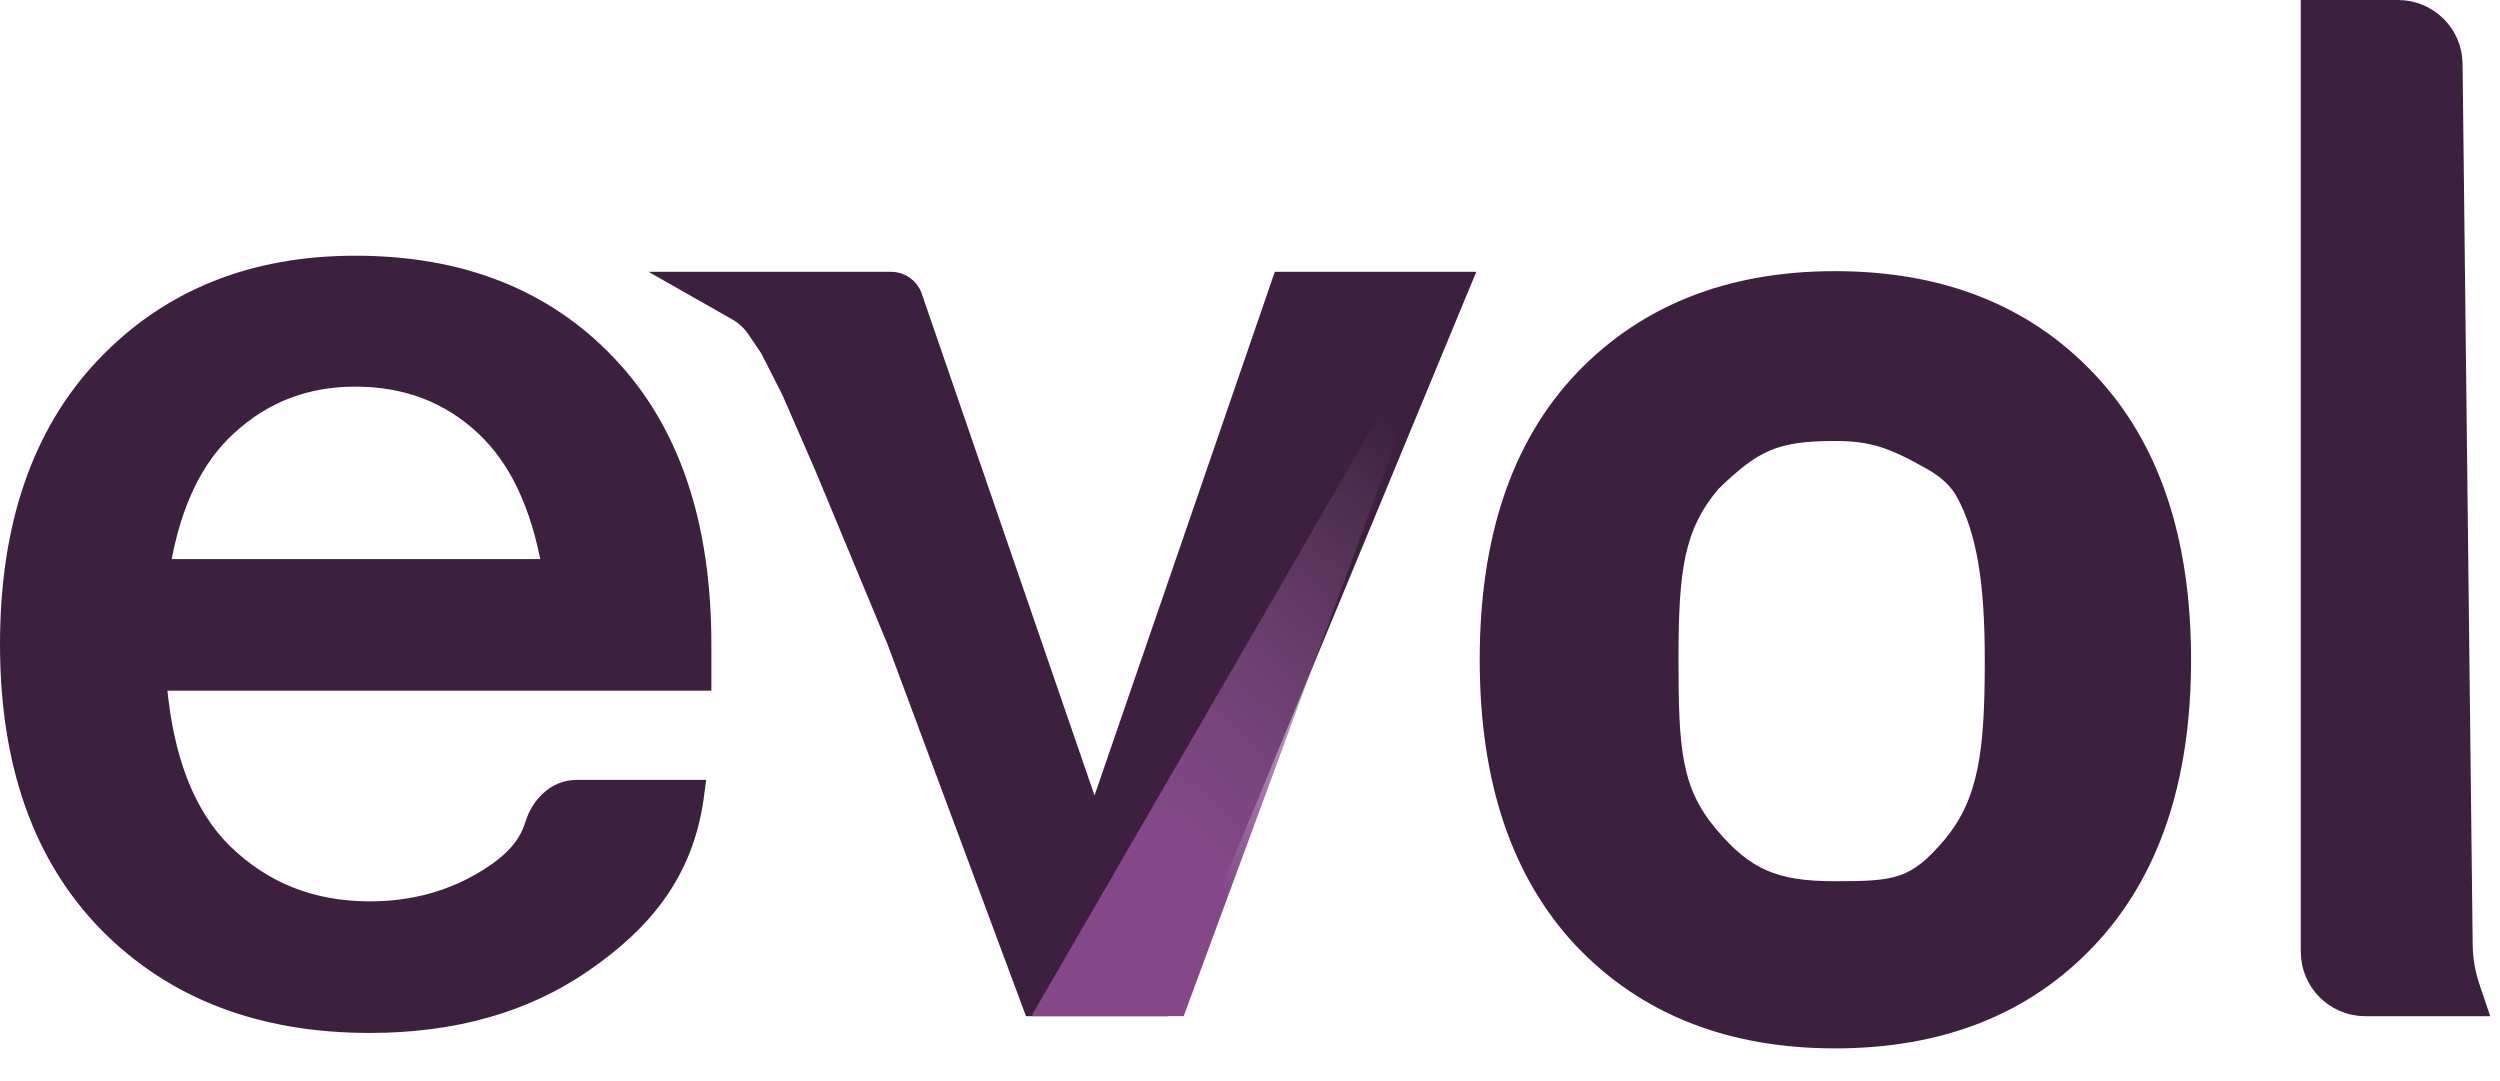 <svg width="155" height="67" viewBox="0 0 155 67" fill="none" xmlns="http://www.w3.org/2000/svg">
<g id="&#208;&#155;&#208;&#190;&#208;&#179;&#208;&#190;">
<path id="evol" d="M6.652 57.318L6.653 57.319C10.768 61.48 16.208 63.543 22.92 63.543C28.136 63.543 32.584 62.288 36.237 59.751C39.894 57.231 42.489 54.152 43.135 49.42L43.212 48.853H42.639H37.9H35.752C34.386 48.853 33.413 49.941 33.058 51.091C32.647 52.422 31.769 53.388 30.187 54.38C28.043 55.714 25.625 56.384 22.92 56.384C19.349 56.384 16.358 55.197 13.918 52.824C11.612 50.556 10.228 47.082 9.833 42.321H43.105H43.605V41.821V39.949C43.605 32.512 41.663 26.686 37.712 22.543C33.794 18.406 28.549 16.354 22.031 16.354C15.647 16.354 10.433 18.452 6.435 22.669L6.434 22.669C2.459 26.864 0.5 32.645 0.5 39.949C0.5 47.31 2.531 53.123 6.652 57.318ZM14.159 26.503L14.161 26.501C16.351 24.48 18.965 23.471 22.031 23.471C25.185 23.471 27.826 24.483 29.984 26.499C32.032 28.412 33.417 31.28 34.095 35.163H10.047C10.7 31.254 12.087 28.389 14.159 26.503ZM90.495 18.044L90.782 17.353H90.033H79.751H79.394L79.278 17.69L67.86 50.854L56.674 18.364C56.465 17.759 55.896 17.353 55.255 17.353H43.993H42.102L43.746 18.287L45.644 19.366C46.11 19.631 46.51 20 46.811 20.445L47.624 21.644L48.957 24.266L50.981 28.909L55.504 39.793L63.837 62.177L63.958 62.503H64.305H71.753H72.087L72.215 62.194L90.495 18.044ZM98.09 58.309L98.093 58.311C102.038 62.448 107.282 64.5 113.773 64.5C120.291 64.5 125.537 62.448 129.454 58.31C133.404 54.141 135.346 48.316 135.346 40.906C135.346 33.469 133.404 27.643 129.454 23.5C125.536 19.363 120.29 17.311 113.773 17.311C107.282 17.311 102.038 19.363 98.093 23.5L98.091 23.501C94.169 27.643 92.242 33.469 92.242 40.906C92.242 48.315 94.17 54.139 98.09 58.309ZM153 62.503H153.697L153.474 61.842L153.256 61.2C152.968 60.352 152.817 59.464 152.806 58.569L152.18 3.96C152.158 2.043 150.597 0.5 148.68 0.5H143.648H143.148V1V59.003C143.148 60.936 144.715 62.503 146.648 62.503H153ZM120.964 52.361C119.807 53.742 118.937 54.404 117.937 54.747C116.909 55.1 115.695 55.136 113.773 55.136C111.899 55.136 110.528 54.941 109.349 54.428C108.175 53.919 107.144 53.074 105.989 51.695C103.749 48.993 103.567 46.521 103.567 40.906C103.567 35.292 103.912 32.684 106.143 30.01C107.476 28.701 108.465 27.928 109.556 27.468C110.649 27.007 111.893 26.841 113.773 26.841C114.948 26.841 115.837 26.959 116.723 27.236C117.616 27.515 118.528 27.963 119.747 28.654C120.597 29.135 121.323 29.758 121.758 30.555C123.071 32.959 123.556 36.165 123.556 40.906C123.556 46.517 123.205 49.657 120.964 52.361Z" fill="#3D2040" stroke="#3D2040"/>
<g id="Intersect" filter="url(#filter0_f_101_116)">
<path fill-rule="evenodd" clip-rule="evenodd" d="M90 18L73.39 63H64.03L64 62.911L90 18Z" fill="url(#paint0_linear_101_116)"/>
</g>
</g>
<defs>
<filter id="filter0_f_101_116" x="60" y="14" width="34" height="53" filterUnits="userSpaceOnUse" color-interpolation-filters="sRGB">
<feFlood flood-opacity="0" result="BackgroundImageFix"/>
<feBlend mode="normal" in="SourceGraphic" in2="BackgroundImageFix" result="shape"/>
<feGaussianBlur stdDeviation="2" result="effect1_foregroundBlur_101_116"/>
</filter>
<linearGradient id="paint0_linear_101_116" x1="77.471" y1="56.652" x2="113.353" y2="16.987" gradientUnits="userSpaceOnUse">
<stop stop-color="#844889"/>
<stop offset="0.535" stop-color="#9B6BA0" stop-opacity="0"/>
<stop offset="0.983" stop-color="#322433" stop-opacity="0"/>
</linearGradient>
</defs>
</svg>

